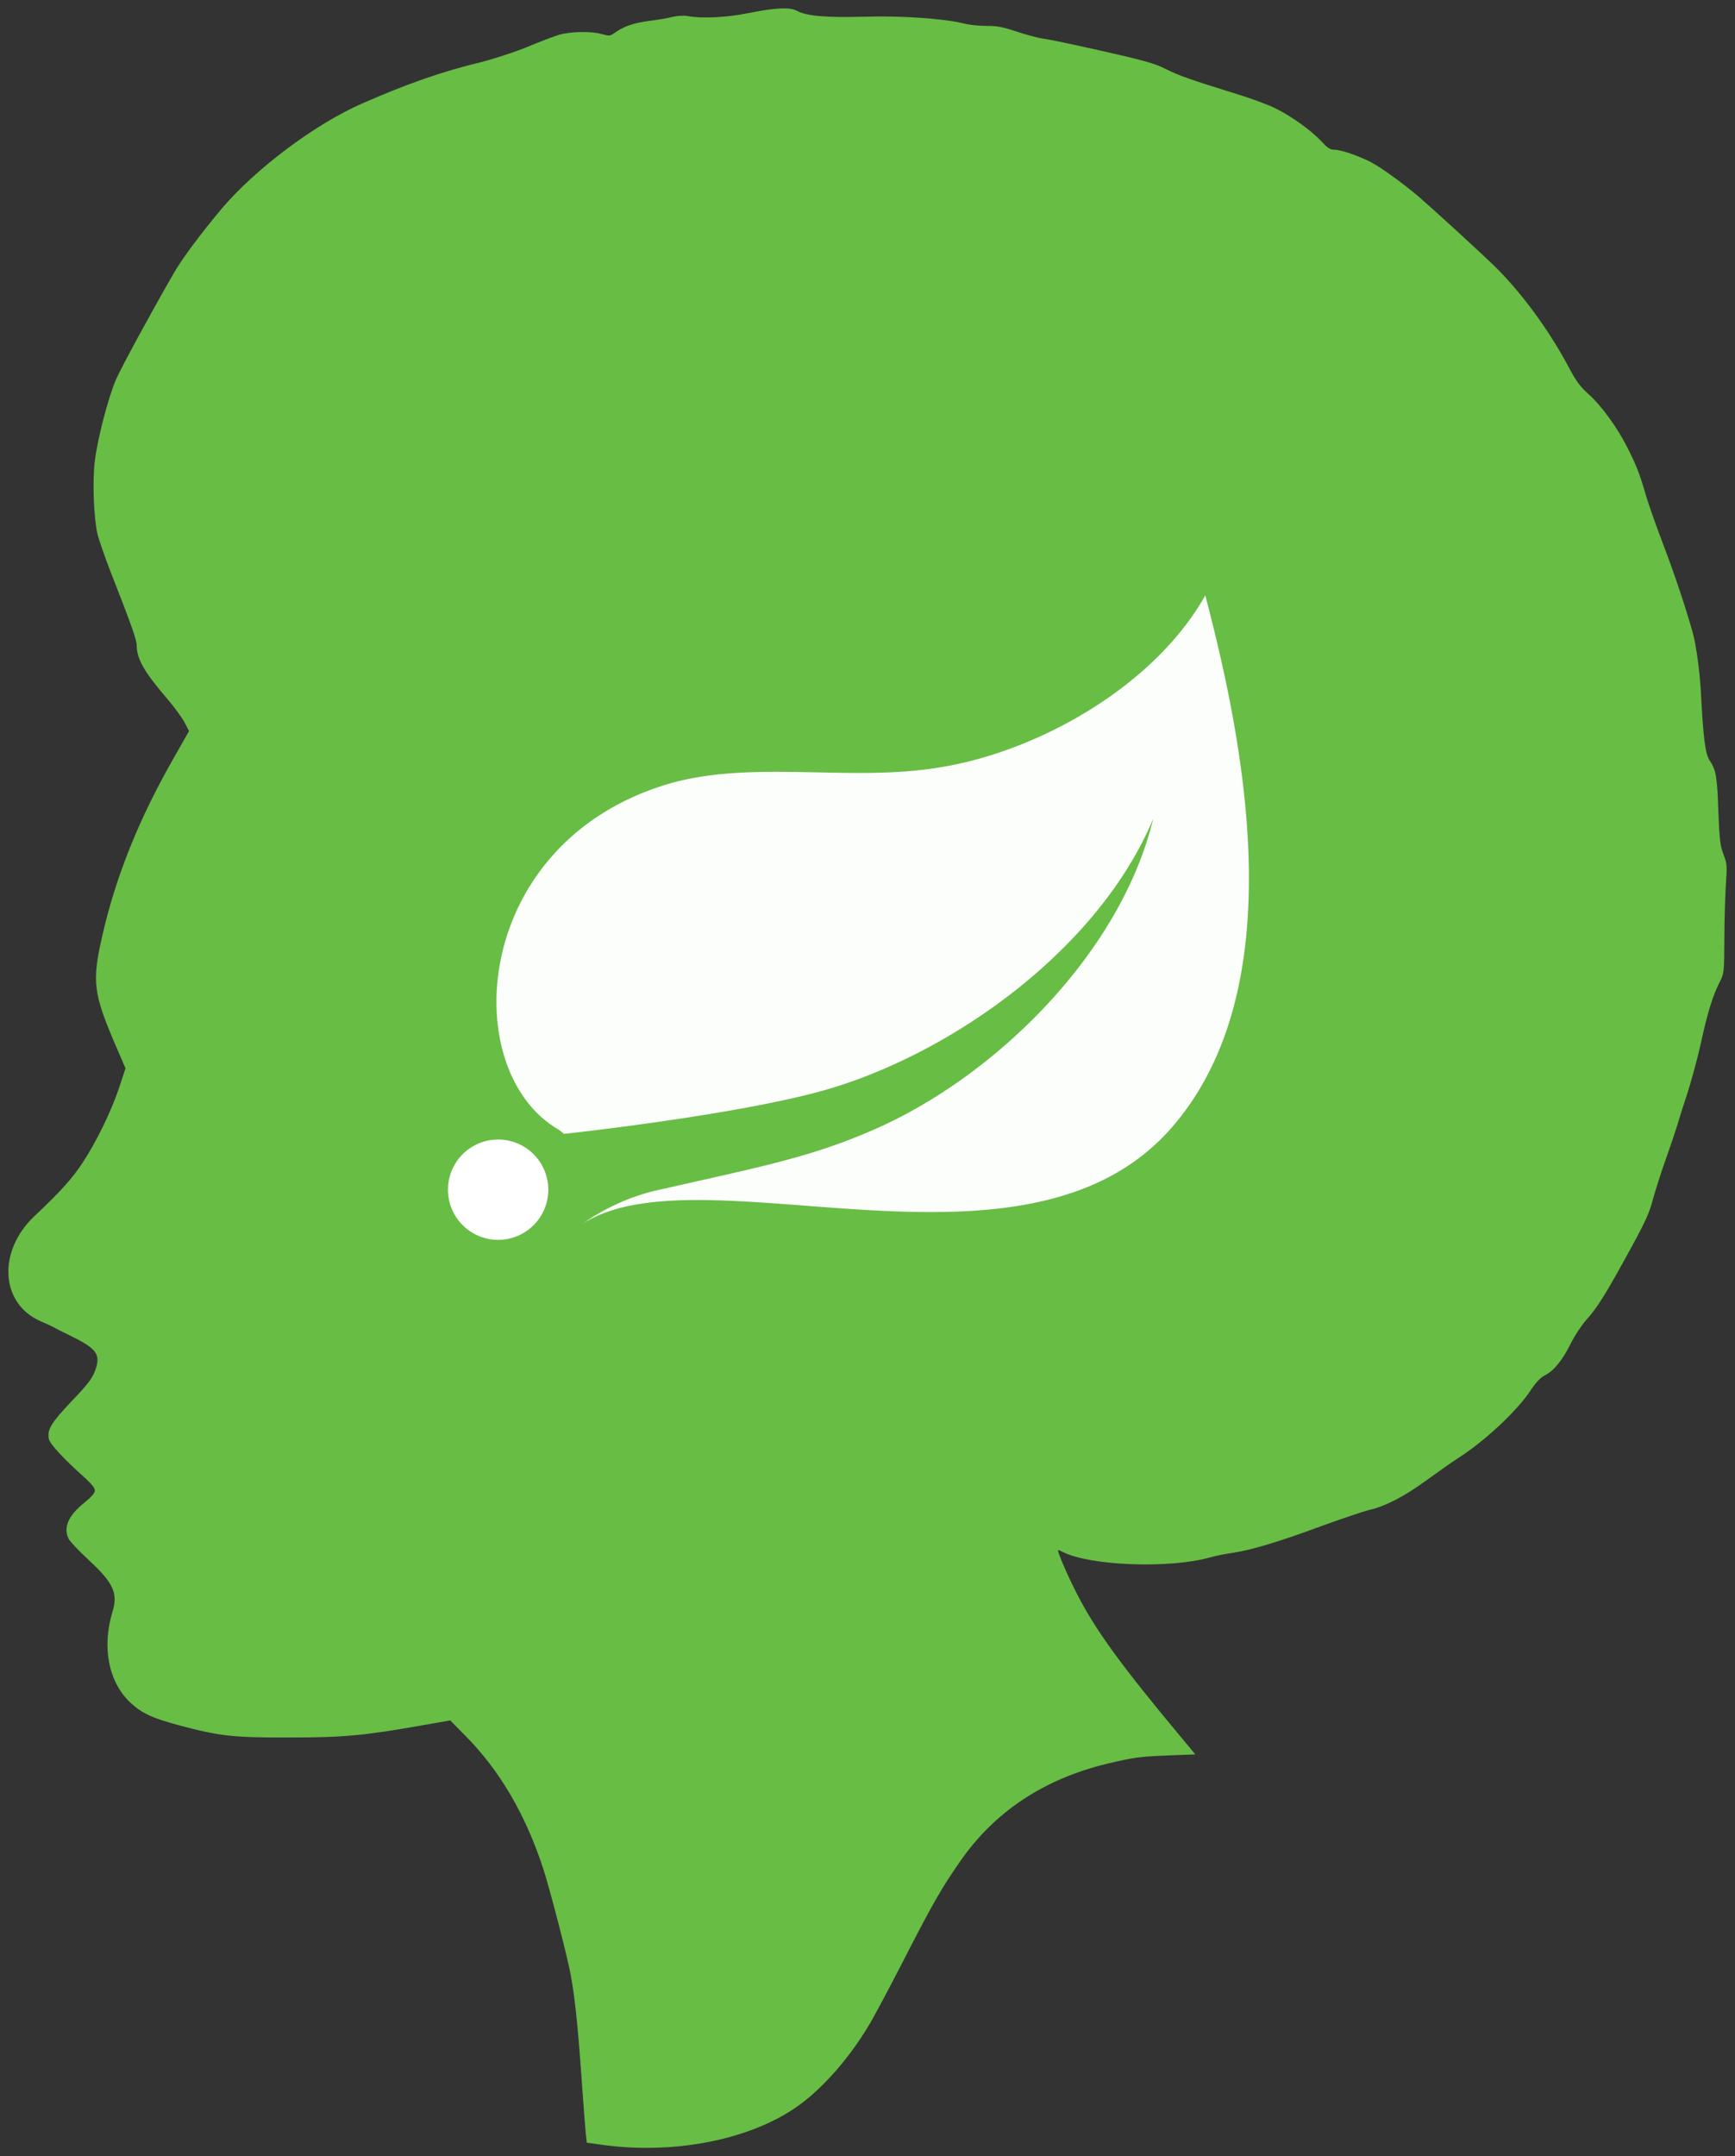 <?xml version="1.0" encoding="UTF-8" standalone="no"?>
<svg
   xmlns:dc="http://purl.org/dc/elements/1.1/"
   xmlns:cc="http://creativecommons.org/ns#"
   xmlns:rdf="http://www.w3.org/1999/02/22-rdf-syntax-ns#"
   xmlns:svg="http://www.w3.org/2000/svg"
   xmlns="http://www.w3.org/2000/svg"
   xmlns:sodipodi="http://sodipodi.sourceforge.net/DTD/sodipodi-0.dtd"
   xmlns:inkscape="http://www.inkscape.org/namespaces/inkscape"
   version="1.0"
   width="1037.622pt"
   height="1289.27pt"
   viewBox="0 0 1037.622 1289.27"
   preserveAspectRatio="xMidYMid meet"
   id="svg10"
   sodipodi:docname="profile-head.svg"
   inkscape:version="0.92.3 (2405546, 2018-03-11)">
  <rect x="0" y="0" width="1037.622" height="1289.27" fill="#333333" stroke="none"/>
  <defs
     id="defs14" />
  <sodipodi:namedview
     pagecolor="#ffffff"
     bordercolor="#666666"
     borderopacity="1"
     objecttolerance="10"
     gridtolerance="10"
     guidetolerance="10"
     inkscape:pageopacity="0"
     inkscape:pageshadow="2"
     inkscape:window-width="1853"
     inkscape:window-height="1025"
     id="namedview12"
     showgrid="false"
     fit-margin-top="5"
     fit-margin-left="5"
     fit-margin-right="5"
     fit-margin-bottom="5"
     inkscape:zoom="0.2765625"
     inkscape:cx="270.54869"
     inkscape:cy="725.4284"
     inkscape:window-x="67"
     inkscape:window-y="27"
     inkscape:window-maximized="1"
     inkscape:current-layer="g8" />
  <g
     transform="matrix(0.1,0,0,-0.1,-133.137,1284.501)"
     id="g8"
     style="fill:#000000;stroke:none">
    <path
       d="m 6099.961,12779 c 57,-30 174,-40 399,-34 220,7 478,-11 595,-40 33,-9 94,-15 137,-15 62,1 96,-6 181,-34 57,-19 128,-38 158,-42 30,-3 189,-37 354,-74 251,-57 313,-74 380,-108 80,-40 140,-61 420,-148 82,-25 187,-63 231,-85 94,-44 220,-135 282,-202 33,-36 49,-47 73,-47 46,0 176,-47 244,-88 66,-39 186,-128 262,-193 87,-75 346,-312 442,-404 166,-160 334,-388 455,-615 44,-84 68,-116 118,-161 76,-67 174,-202 234,-322 52,-102 74,-159 109,-281 14,-49 60,-180 102,-290 68,-178 136,-381 178,-531 21,-73 43,-233 50,-365 14,-269 26,-362 51,-400 39,-59 46,-95 53,-305 7,-173 11,-208 31,-259 21,-56 22,-67 14,-180 -4,-67 -9,-213 -9,-326 -1,-201 -2,-206 -28,-257 -40,-78 -72,-180 -112,-363 -20,-91 -56,-223 -79,-295 -23,-71 -51,-157 -60,-190 -10,-33 -42,-129 -72,-213 -30,-85 -65,-195 -78,-245 -19,-73 -46,-132 -131,-287 -148,-271 -199,-353 -263,-424 -30,-33 -74,-100 -98,-149 -50,-99 -100,-160 -155,-187 -25,-13 -53,-43 -85,-92 -80,-120 -271,-299 -429,-400 -39,-25 -124,-85 -190,-133 -131,-96 -247,-157 -346,-179 -35,-9 -163,-52 -284,-96 -255,-94 -417,-143 -530,-160 -44,-6 -103,-18 -131,-26 -244,-70 -723,-52 -887,32 -15,8 -27,12 -27,9 0,-18 58,-152 109,-252 112,-221 263,-429 629,-868 l 83,-100 -153,-6 c -182,-7 -215,-12 -375,-50 -376,-91 -670,-285 -875,-579 -114,-163 -167,-256 -334,-581 -89,-174 -187,-358 -219,-410 -125,-207 -289,-389 -443,-492 -287,-192 -731,-275 -1153,-216 l -87,12 -6,51 c -3,28 -15,182 -26,341 -22,316 -42,496 -66,620 -25,127 -121,495 -160,618 -106,328 -261,594 -468,803 l -91,92 -161,-28 c -355,-63 -475,-74 -799,-74 -338,-1 -417,8 -655,71 -165,44 -226,72 -294,134 -133,121 -176,332 -111,546 34,112 6,173 -142,310 -58,54 -111,110 -119,125 -35,68 -4,140 93,218 43,35 63,58 63,73 0,14 -22,42 -67,82 -125,112 -201,195 -208,225 -12,56 13,97 135,226 96,100 122,134 140,180 37,99 14,133 -140,209 -47,23 -94,46 -105,53 -11,6 -47,23 -80,37 -241,105 -259,419 -36,629 154,145 225,224 285,315 82,123 175,313 222,456 l 37,112 -56,130 c -137,318 -146,386 -83,662 81,357 222,706 431,1070 l 88,155 -28,53 c -15,29 -63,94 -107,145 -133,155 -178,234 -178,313 0,34 -31,122 -159,448 -34,88 -69,189 -77,225 -21,98 -29,309 -15,427 16,135 81,386 129,495 34,76 216,411 344,632 49,86 159,233 285,384 201,238 562,509 843,631 269,118 479,191 707,246 76,19 199,59 273,89 74,31 160,64 190,73 67,22 197,25 262,6 44,-12 49,-12 77,8 54,39 114,59 206,71 49,6 112,17 140,24 30,7 66,9 90,5 82,-16 228,-9 354,16 177,35 257,39 302,14 z"
       id="path4"
       inkscape:connector-curvature="0"
       sodipodi:nodetypes="cccccccccccscccccccccccccccccccccccccccccccccscccccccccccccccccccccccccscccccccccccccccccsccccccccccccccccc"
       style="fill:#68bd45;fill-opacity:1" />
    <path
       inkscape:connector-curvature="0"
       class="b"
       d="M 8539.561,9284.872 C 8781.816,8364.303 9056.049,6937.905 8345.757,6110.846 7473.638,5093.374 5538.02,5984.873 4818.037,5529.433 a 1271.84,1271.84 0 0 0 422.493,193.804 c 638.1,145.353 925.415,197.196 1312.538,365.321 726.766,315.416 1480.664,1054.779 1675.437,1861.973 C 7908.728,7183.067 7050.661,6560.471 6290.464,6334.689 5772.038,6180.615 4709.507,6065.302 4704.177,6065.302 l -29.071,23.741 c -605.153,344.002 -532.961,1698.209 629.863,2061.591 509.705,158.92 1107.106,13.567 1653.634,107.077 581.897,94.964 1274.747,482.572 1580.957,1027.161 z"
       id="path10"
       style="fill:#fcfefc;fill-opacity:1;stroke-width:48.451" />
    <circle
       style="color:#000000;clip-rule:nonzero;display:inline;overflow:visible;visibility:visible;opacity:1;isolation:auto;mix-blend-mode:normal;color-interpolation:sRGB;color-interpolation-filters:linearRGB;solid-color:#000000;solid-opacity:1;fill:#ffffff;fill-opacity:1;fill-rule:evenodd;stroke:none;stroke-width:60.738;stroke-linecap:square;stroke-linejoin:round;stroke-miterlimit:4;stroke-dasharray:242.952, 242.952;stroke-dashoffset:0;stroke-opacity:1;color-rendering:auto;image-rendering:auto;shape-rendering:auto;text-rendering:auto;enable-background:accumulate"
       id="path834"
       cx="4310.463"
       cy="-5731.455"
       transform="scale(1,-1)"
       r="300" />
  </g>
</svg>
